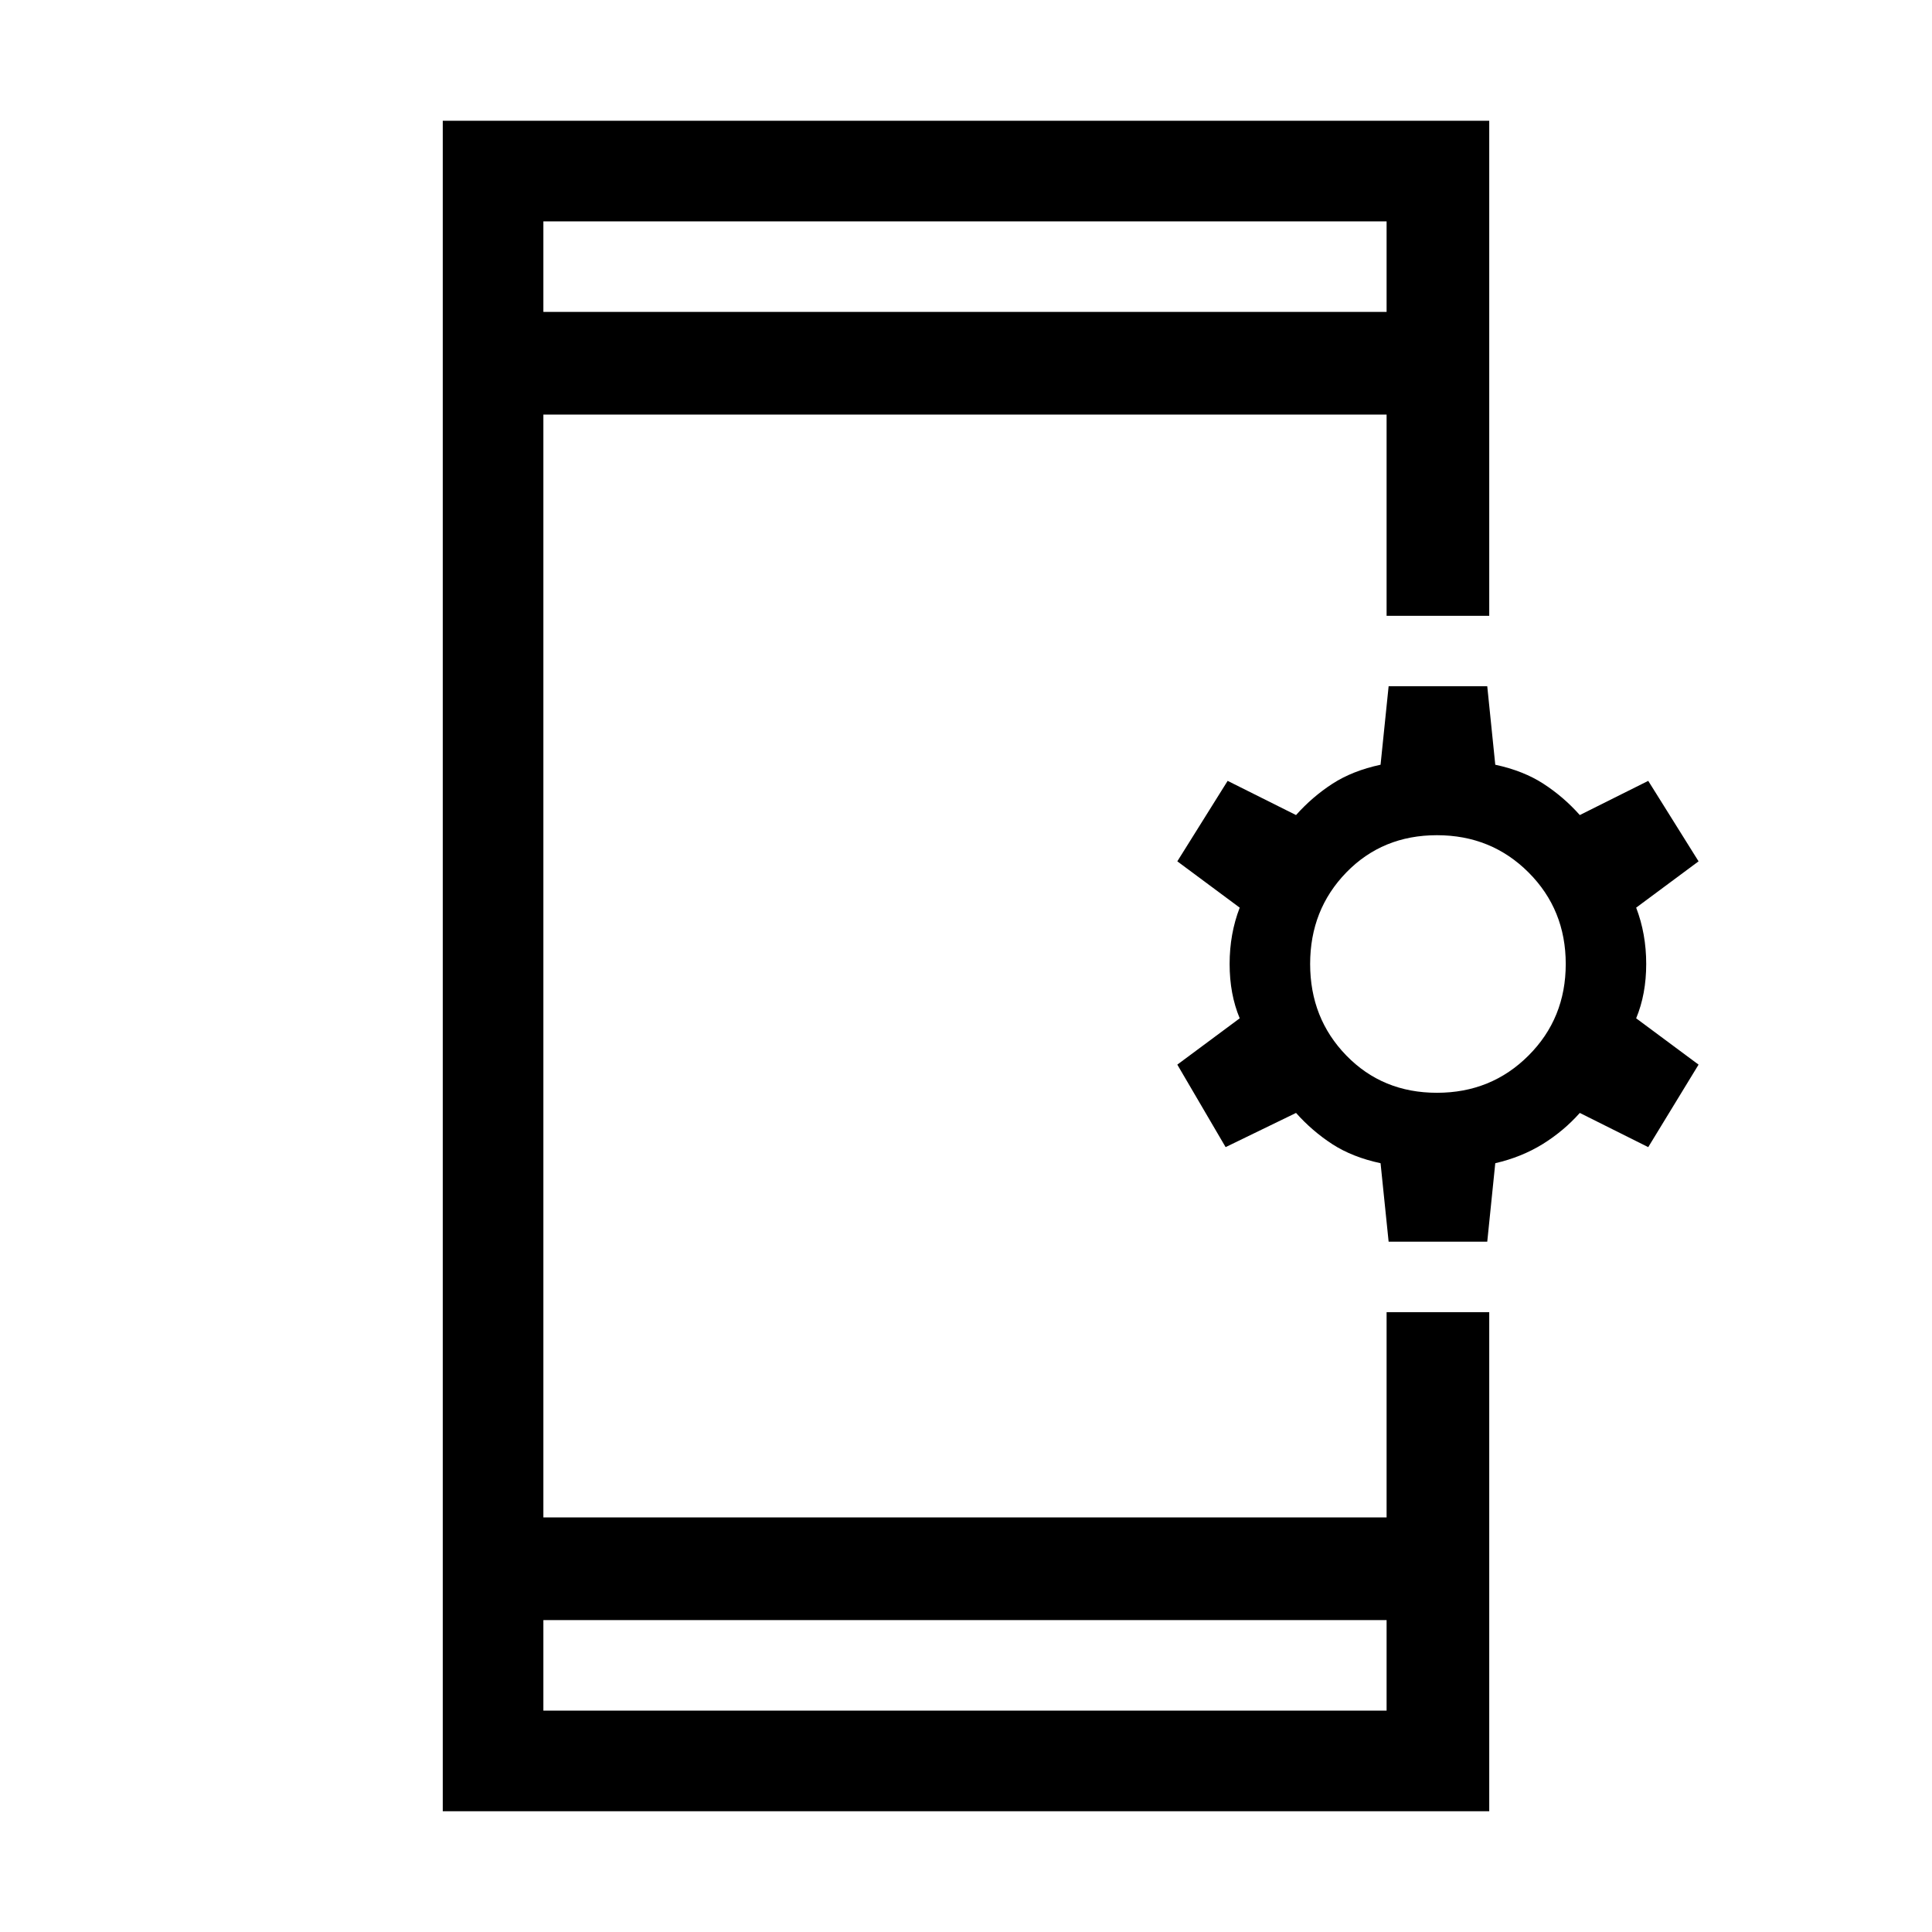 <svg xmlns="http://www.w3.org/2000/svg" height="40" width="40"><path d="M11.25 35.417h17.458v-1.875H11.25Zm0-28.959h17.458V4.583H11.25ZM9.167 37.5v-35h21.666v10.25h-2.125V8.583H11.25v22.834h17.458v-4.25h2.125V37.5ZM28.75 25.708l-.167-1.625q-.583-.125-1-.395-.416-.271-.75-.646l-1.458.708-1-1.708 1.292-.959q-.209-.5-.209-1.125t.209-1.166l-1.292-.959 1.042-1.666 1.416.708q.334-.375.75-.646.417-.271 1-.396l.167-1.625h2.042l.166 1.625q.584.125 1 .396.417.271.75.646l1.417-.708 1.042 1.666-1.292.959q.208.541.208 1.166 0 .625-.208 1.125l1.292.959-1.042 1.708-1.417-.708q-.333.375-.77.646-.438.27-.98.395l-.166 1.625Zm1-3.083q1.125 0 1.896-.771.771-.771.771-1.896t-.771-1.896q-.771-.77-1.896-.77t-1.875.77q-.75.771-.75 1.896t.75 1.896q.75.771 1.875.771ZM11.25 6.458V4.583v1.875Zm0 28.959v-1.875 1.875Z"/></svg>